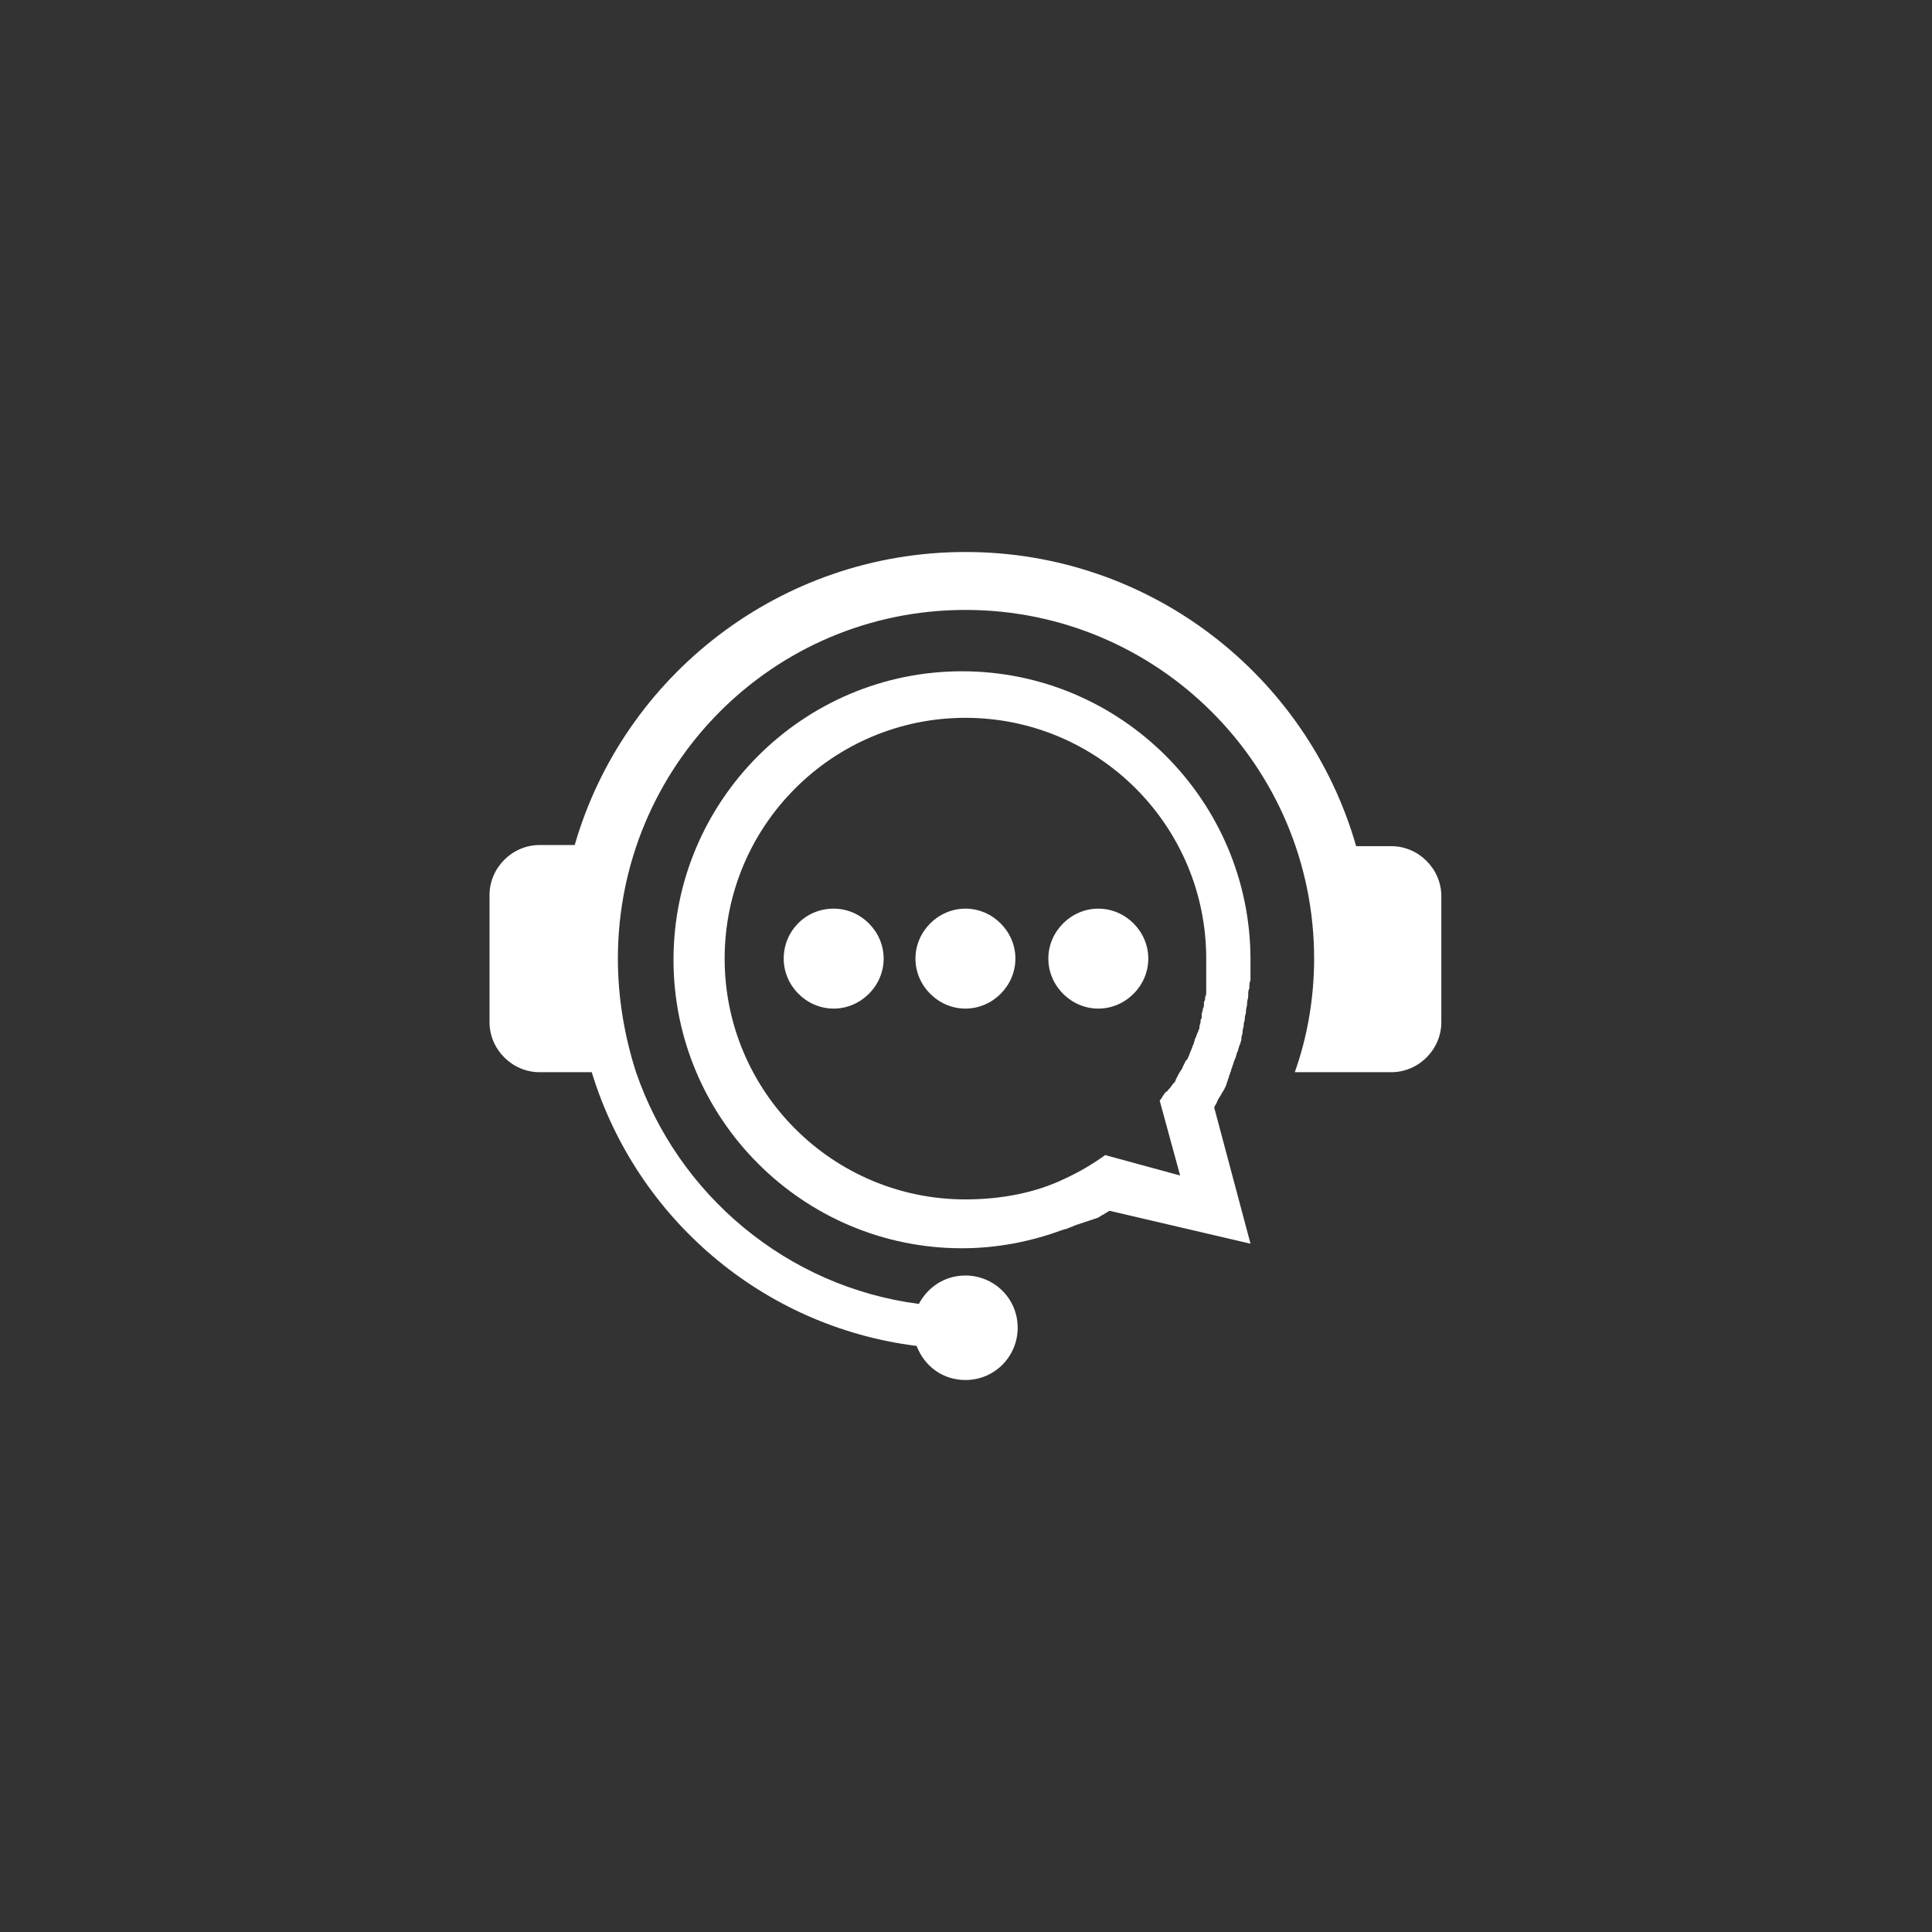 <?xml version="1.0" encoding="utf-8"?>
<!-- Generator: Adobe Illustrator 25.2.0, SVG Export Plug-In . SVG Version: 6.00 Build 0)  -->
<svg version="1.1" id="Layer_1" xmlns="http://www.w3.org/2000/svg" xmlns:xlink="http://www.w3.org/1999/xlink" x="0px" y="0px"
	 viewBox="0 0 170.1 170.1" style="enable-background:new 0 0 170.1 170.1;" xml:space="preserve">
<rect x="0" y="0" width="170.1" height="170.1" fill="#333333" stroke="none"/>
<style type="text/css">
	.st0{fill:#FFFFFF;}
	.st1{fill-rule:evenodd;clip-rule:evenodd;fill:#FFFFFF;}
</style>
<g>
	<g>
		<path class="st1" d="M56,94.4c3.7,10.8,13.3,18.9,24.9,20.4c0.8-1.5,2.3-2.5,4.1-2.5c2.5,0,4.6,2,4.6,4.6c0,2.5-2,4.6-4.6,4.6
			c-2,0-3.6-1.2-4.3-3c-13.6-1.7-24.7-11.3-28.6-24.1h-1.5h-3.1c-2.4,0-4.4-2-4.4-4.4V78.8c0-2.4,2-4.4,4.4-4.4h3.1
			C54.9,59.5,68.7,48.6,85,48.6c16.3,0,30.1,10.9,34.4,25.9h3.1c2.4,0,4.4,2,4.4,4.4V90c0,2.4-2,4.4-4.4,4.4h-3.1h-2.3h-1.8H114
			c1.1-3.1,1.7-6.5,1.7-10c0-16.9-13.7-30.7-30.7-30.7S54.4,67.5,54.4,84.4C54.4,87.9,55,91.3,56,94.4"/>
		<path class="st1" d="M85,105.6c-11.7,0-21.2-9.5-21.2-21.2v0c0-11.7,9.5-21.2,21.2-21.2c11.7,0,21.2,9.5,21.2,21.2v0
			c0,0.2,0,0.3,0,0.5l0,0.2c0,0.1,0,0.2,0,0.4l0,0.1c0,0.2,0,0.3,0,0.5l0,0.1c0,0.1,0,0.2,0,0.4l0,0.2c0,0.1,0,0.2,0,0.4l0,0.1
			c0,0.2,0,0.3-0.1,0.5l0,0.1c0,0.1,0,0.2-0.1,0.3l0,0.2c0,0.1,0,0.3-0.1,0.4l0,0.1c0,0.1-0.1,0.3-0.1,0.4l0,0.2
			c0,0.1,0,0.2-0.1,0.3l0,0.2c0,0.1-0.1,0.3-0.1,0.4l0,0.1c0,0.1-0.1,0.2-0.1,0.3l-0.1,0.2c0,0.1-0.1,0.2-0.1,0.3l-0.1,0.2
			c0,0.1-0.1,0.3-0.1,0.4l-0.1,0.2c0,0.1-0.1,0.2-0.1,0.3l-0.1,0.2c0,0.1-0.1,0.2-0.1,0.3l-0.1,0.2c0,0.1-0.1,0.2-0.2,0.3l-0.1,0.2
			l-0.1,0.2l-0.1,0.2c0,0.1-0.1,0.2-0.1,0.2c-0.1,0.1-0.1,0.2-0.2,0.3c0,0.1-0.1,0.1-0.1,0.2c0,0.1-0.1,0.1-0.1,0.2l-0.1,0.2
			c0,0.1-0.1,0.2-0.1,0.2l-0.1,0.1c-0.1,0.1-0.2,0.3-0.3,0.4l-0.1,0.1c-0.1,0.1-0.1,0.2-0.2,0.2l-0.1,0.1c-0.2,0.2-0.3,0.5-0.5,0.7
			l1.8,6.6l-6.6-1.8c-1.1,0.8-2.3,1.5-3.6,2.1v0C91.2,105,88.2,105.6,85,105.6 M110.1,109.5l-3.2-12l0,0l0.1-0.2
			c0.1-0.1,0.1-0.2,0.2-0.4l0.1-0.2c0.1-0.1,0.1-0.2,0.2-0.3l0.1-0.2c0.1-0.1,0.1-0.2,0.2-0.3c0-0.1,0.1-0.2,0.1-0.2
			c0-0.1,0.1-0.2,0.1-0.3c0-0.1,0.1-0.2,0.1-0.3c0-0.1,0.1-0.2,0.1-0.3c0-0.1,0.1-0.2,0.1-0.3c0-0.1,0.1-0.2,0.1-0.3
			c0-0.1,0.1-0.2,0.1-0.3c0-0.1,0.1-0.2,0.1-0.3c0-0.1,0.1-0.2,0.1-0.3l0.1-0.2c0-0.1,0.1-0.3,0.1-0.4l0.1-0.2
			c0-0.1,0.1-0.3,0.1-0.4l0.1-0.2c0-0.1,0.1-0.3,0.1-0.4l0-0.1c0-0.2,0.1-0.3,0.1-0.5l0-0.1c0-0.2,0.1-0.3,0.1-0.5l0-0.1
			c0-0.2,0.1-0.3,0.1-0.5l0-0.1c0-0.2,0.1-0.3,0.1-0.5l0-0.1c0-0.2,0.1-0.4,0.1-0.6l0-0.1c0-0.2,0.1-0.4,0.1-0.6l0-0.1
			c0-0.2,0-0.4,0.1-0.6l0-0.1c0-0.2,0-0.4,0.1-0.6l0,0c0-0.2,0-0.4,0-0.6l0,0c0-0.2,0-0.4,0-0.6l0,0l0,0c0-0.2,0-0.4,0-0.6v0
			c0-14-11.4-25.4-25.4-25.4c-14,0-25.4,11.4-25.4,25.4v0c0,14,11.4,25.4,25.4,25.4c3.1,0,6.1-0.6,8.8-1.6c0.1,0,0.2-0.1,0.4-0.1
			l0.2-0.1c0.1,0,0.2-0.1,0.3-0.1l0.2-0.1c0.1,0,0.2-0.1,0.3-0.1c0.1,0,0.2-0.1,0.3-0.1c0.1,0,0.2-0.1,0.3-0.1l0.3-0.1
			c0.1,0,0.2-0.1,0.3-0.1c0.1,0,0.2-0.1,0.3-0.1c0.1,0,0.2-0.1,0.3-0.1c0.1-0.1,0.2-0.1,0.3-0.2l0.2-0.1c0.1-0.1,0.2-0.1,0.3-0.2
			c0.1,0,0.1-0.1,0.2-0.1l0,0L110.1,109.5z"/>
		<path class="st1" d="M73.4,80c2.4,0,4.4,2,4.4,4.4c0,2.4-2,4.4-4.4,4.4c-2.4,0-4.4-2-4.4-4.4C69,82,70.9,80,73.4,80 M96.7,80
			c2.4,0,4.4,2,4.4,4.4c0,2.4-2,4.4-4.4,4.4c-2.4,0-4.4-2-4.4-4.4C92.3,82,94.3,80,96.7,80z M85,80c2.4,0,4.4,2,4.4,4.4
			c0,2.4-2,4.4-4.4,4.4c-2.4,0-4.4-2-4.4-4.4C80.6,82,82.6,80,85,80z"/>
	</g>
</g>
</svg>
